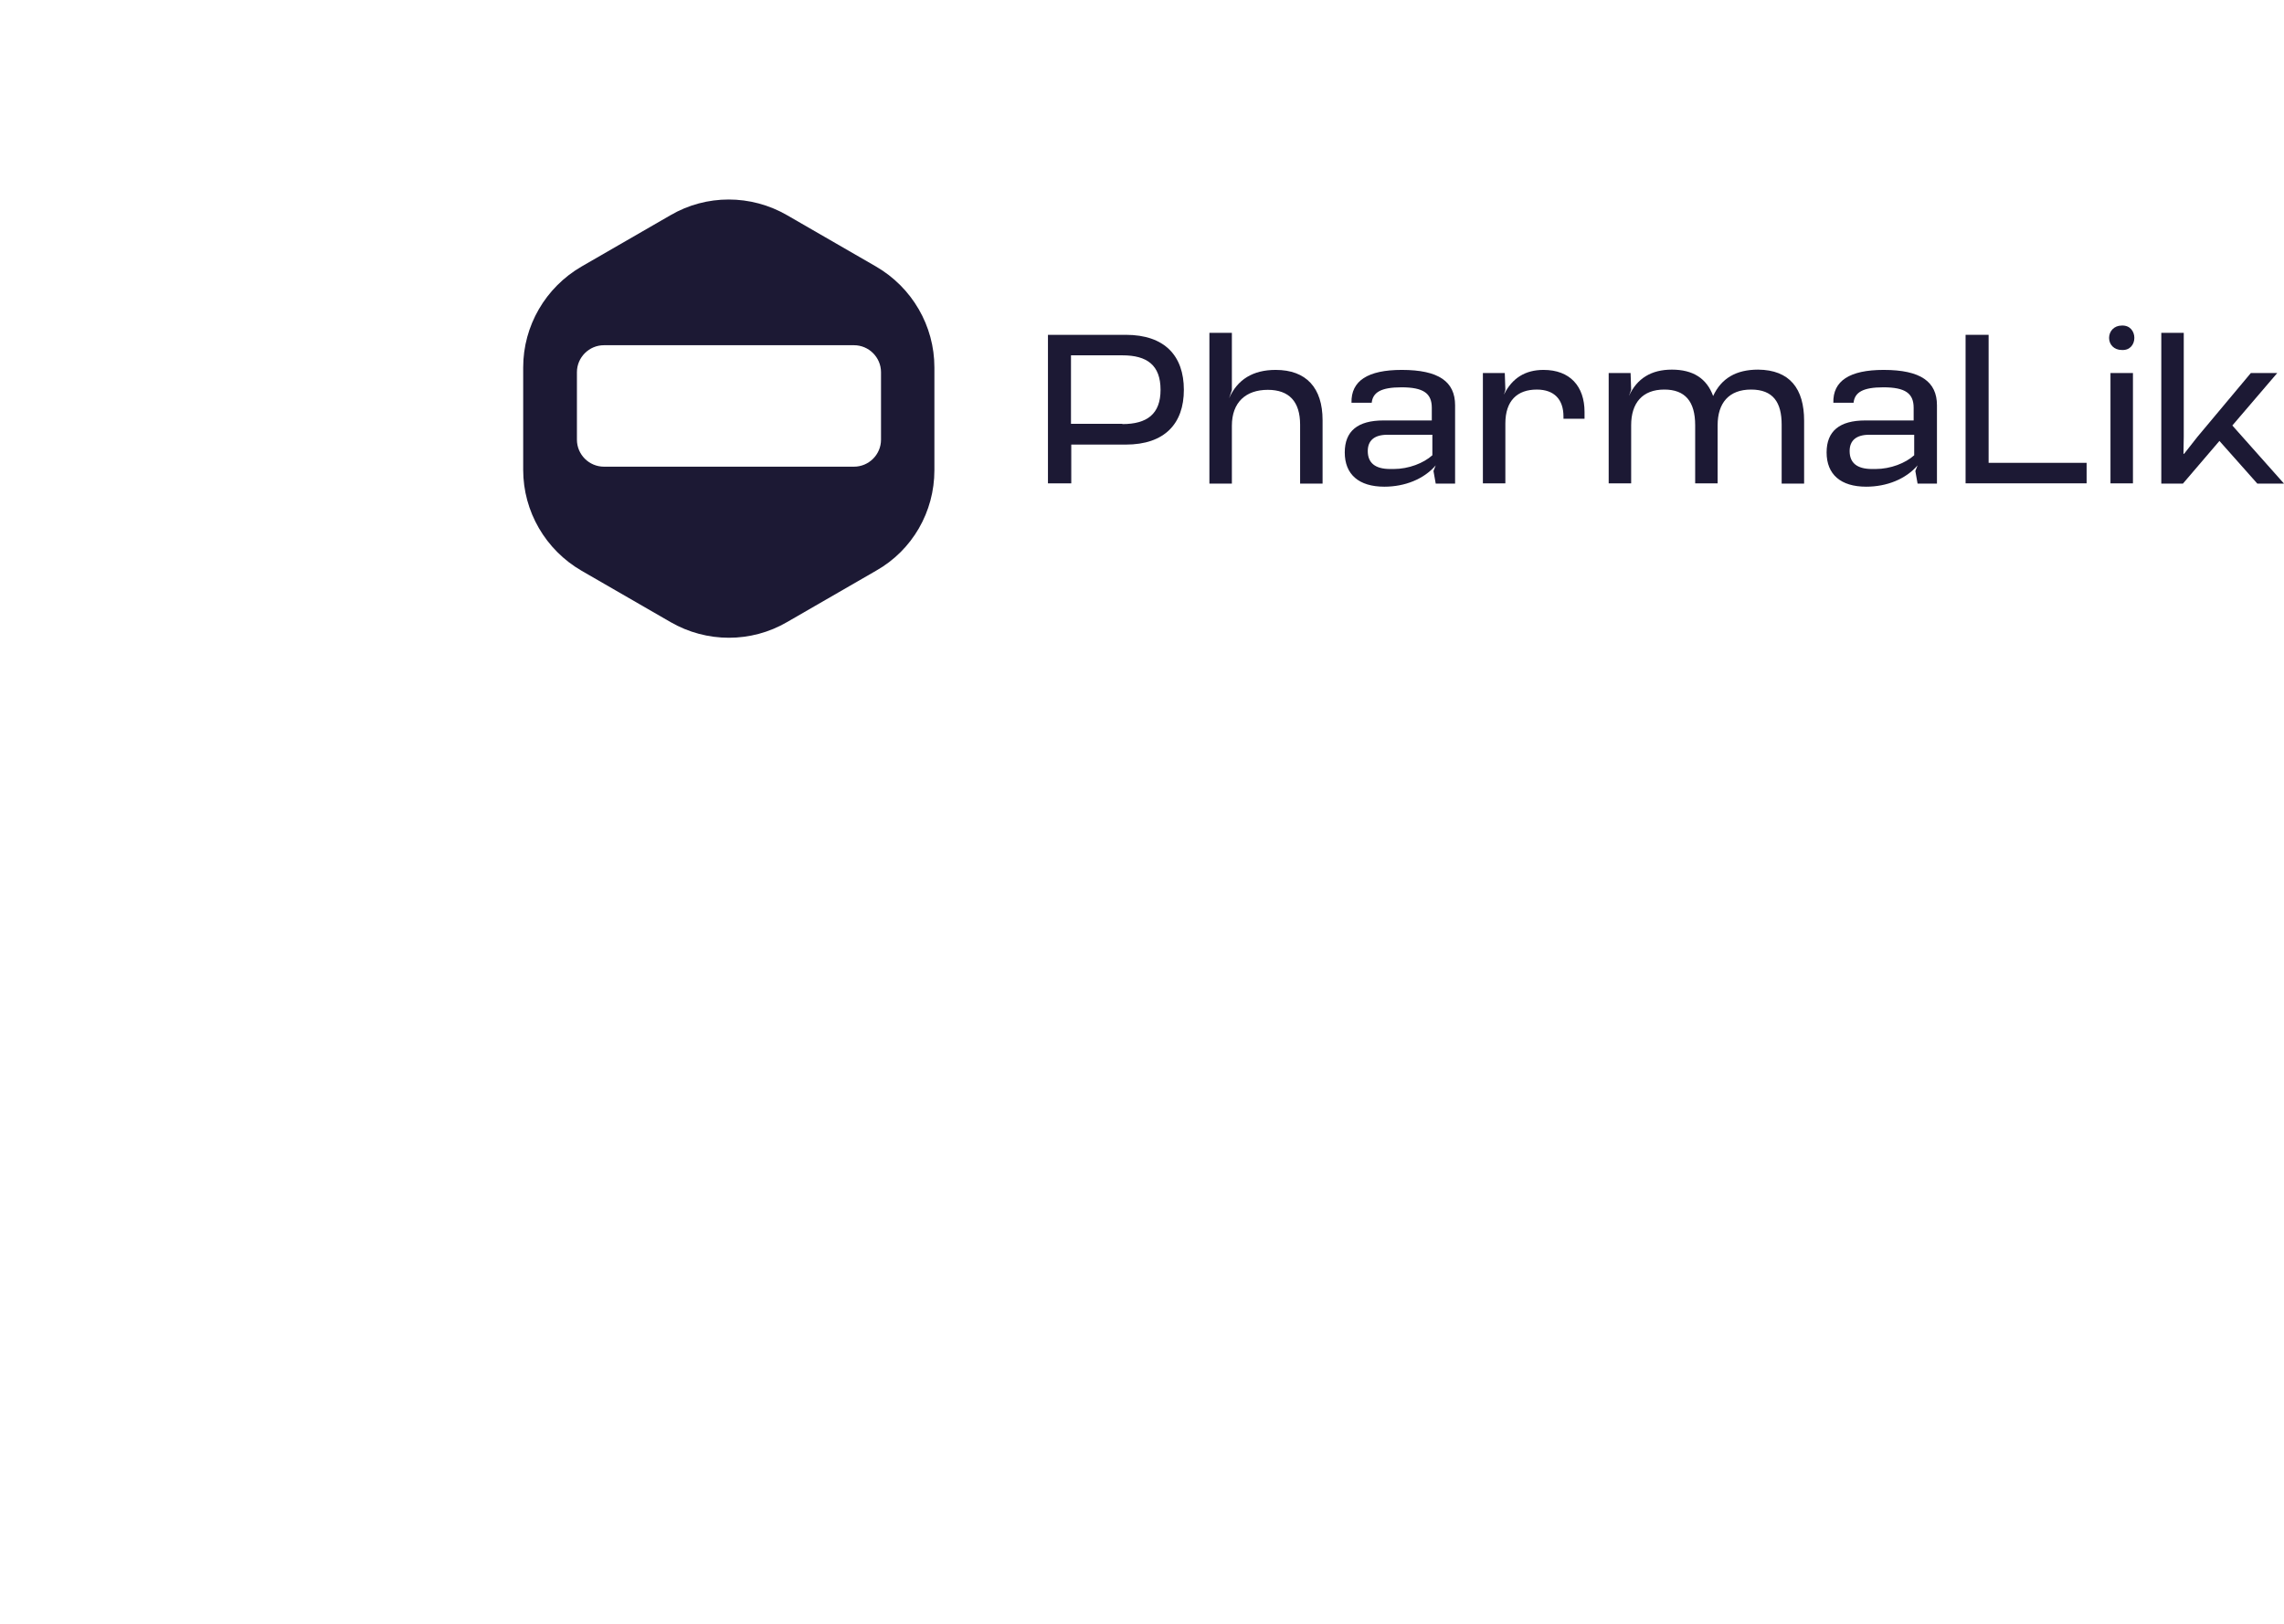 <svg width="180" height="128" viewBox="0 0 180 128" fill="none" xmlns="http://www.w3.org/2000/svg">
<g filter="url(#filter0_d_405_3265)">
<path d="M73.639 36.069V27.958C73.639 24.687 71.881 21.655 69.032 20.006L62.029 15.964C59.18 14.315 55.665 14.315 52.842 15.964L45.839 20.006C42.99 21.655 41.232 24.687 41.232 27.958V36.042C41.232 39.313 42.99 42.345 45.839 43.994L52.842 48.036C55.691 49.685 59.206 49.685 62.029 48.036L69.032 43.994C71.908 42.372 73.639 39.34 73.639 36.069Z" fill="#1C1934"/>
</g>
<path d="M47.597 27.213H67.302C68.474 27.213 69.432 28.171 69.432 29.341V34.659C69.432 35.83 68.474 36.787 67.302 36.787H47.597C46.425 36.787 45.467 35.83 45.467 34.659V29.341C45.467 28.171 46.425 27.213 47.597 27.213Z" fill="white"/>
<g filter="url(#filter1_d_405_3265)">
<path d="M62.242 22.16V41.84C62.242 43.01 61.284 43.967 60.112 43.967H54.786C53.615 43.967 52.656 43.01 52.656 41.84V22.16C52.656 20.99 53.615 20.033 54.786 20.033H60.112C61.284 20.033 62.242 20.99 62.242 22.16Z" fill="white"/>
</g>
<path d="M88.718 26.393C91.794 26.393 93.299 28.053 93.299 30.731C93.299 33.386 91.794 35.046 88.718 35.046H84.425V38.1H82.588V26.393H88.718ZM88.452 33.43C90.4 33.43 91.462 32.634 91.462 30.731C91.462 28.783 90.4 28.009 88.452 28.009H84.403V33.408H88.452V33.43Z" fill="#1C1934"/>
<path d="M104.231 33.12V38.122H102.46V33.475C102.46 31.66 101.597 30.73 99.915 30.73C98.189 30.73 97.083 31.704 97.083 33.563V38.122H95.312V26.238H97.083V30.753L96.862 31.394C97.525 29.912 98.743 29.159 100.535 29.159C102.947 29.159 104.231 30.576 104.231 33.12Z" fill="#1C1934"/>
<path d="M114.675 31.948V38.122H113.148L112.971 37.126L113.148 36.683C112.219 37.768 110.714 38.365 109.099 38.365C107.085 38.365 105.979 37.392 105.979 35.665C105.979 33.984 106.996 33.143 109.032 33.143H112.839V32.147C112.839 31.018 112.197 30.531 110.449 30.531C108.833 30.531 108.191 30.93 108.103 31.749H106.51C106.465 30.023 107.793 29.159 110.471 29.159C113.392 29.159 114.675 30.089 114.675 31.948ZM109.829 36.971C111.024 36.971 112.197 36.506 112.883 35.887V34.271H109.342C108.324 34.271 107.793 34.714 107.793 35.555C107.793 36.484 108.368 36.971 109.563 36.971H109.829Z" fill="#1C1934"/>
<path d="M124.876 32.479V33.01H123.216V32.833C123.216 31.483 122.486 30.709 121.114 30.709C119.587 30.709 118.636 31.572 118.636 33.386V38.1H116.865V29.403H118.591L118.636 30.731L118.525 31.107C119.167 29.801 120.207 29.159 121.645 29.159C123.725 29.159 124.876 30.443 124.876 32.479Z" fill="#1C1934"/>
<path d="M142.181 33.165V38.122H140.411V33.475C140.411 31.726 139.747 30.708 137.999 30.708C136.251 30.708 135.365 31.771 135.365 33.519V38.1H133.595V33.519C133.595 31.638 132.798 30.708 131.161 30.708C129.435 30.708 128.55 31.771 128.55 33.519V38.1H126.779V29.403H128.505L128.55 30.73L128.373 31.217C129.014 29.823 130.143 29.137 131.758 29.137C133.418 29.137 134.502 29.823 135.011 31.217C135.653 29.823 136.826 29.137 138.552 29.137C141.053 29.159 142.181 30.642 142.181 33.165Z" fill="#1C1934"/>
<path d="M152.65 31.948V38.122H151.123L150.946 37.126L151.123 36.683C150.194 37.768 148.689 38.365 147.073 38.365C145.06 38.365 143.953 37.392 143.953 35.665C143.953 33.984 144.971 33.143 147.007 33.143H150.813V32.147C150.813 31.018 150.171 30.531 148.423 30.531C146.808 30.531 146.166 30.93 146.078 31.749H144.484C144.44 30.023 145.768 29.159 148.445 29.159C151.366 29.159 152.65 30.089 152.65 31.948ZM147.804 36.971C148.999 36.971 150.171 36.506 150.857 35.887V34.271H147.317C146.299 34.271 145.768 34.714 145.768 35.555C145.768 36.484 146.343 36.971 147.538 36.971H147.804Z" fill="#1C1934"/>
<path d="M156.721 36.484H164.444V38.1H154.906V26.393H156.721V36.484Z" fill="#1C1934"/>
<path d="M166.215 26.637C166.215 26.105 166.613 25.663 167.211 25.663C168.538 25.596 168.538 27.677 167.211 27.588C166.613 27.588 166.215 27.168 166.215 26.637ZM166.325 38.122V29.403H168.096V38.1H166.325V38.122Z" fill="#1C1934"/>
<path d="M180.001 38.122H177.898L174.911 34.758L172.034 38.122H170.33V26.238H172.1V34.404L172.078 35.776H172.123L173.185 34.426L177.389 29.403H179.469L175.929 33.541L180.001 38.122Z" fill="#1C1934"/>
<defs>
<filter id="filter0_d_405_3265" x="39.232" y="13.727" width="36.406" height="38.545" filterUnits="userSpaceOnUse" color-interpolation-filters="sRGB">
<feFlood flood-opacity="0" result="BackgroundImageFix"/>
<feColorMatrix in="SourceAlpha" type="matrix" values="0 0 0 0 0 0 0 0 0 0 0 0 0 0 0 0 0 0 127 0" result="hardAlpha"/>
<feOffset dy="1"/>
<feGaussianBlur stdDeviation="1"/>
<feComposite in2="hardAlpha" operator="out"/>
<feColorMatrix type="matrix" values="0 0 0 0 0 0 0 0 0 0 0 0 0 0 0 0 0 0 0.05 0"/>
<feBlend mode="normal" in2="BackgroundImageFix" result="effect1_dropShadow_405_3265"/>
<feBlend mode="normal" in="SourceGraphic" in2="effect1_dropShadow_405_3265" result="shape"/>
</filter>
<filter id="filter1_d_405_3265" x="0.656" y="0.033" width="113.586" height="127.935" filterUnits="userSpaceOnUse" color-interpolation-filters="sRGB">
<feFlood flood-opacity="0" result="BackgroundImageFix"/>
<feColorMatrix in="SourceAlpha" type="matrix" values="0 0 0 0 0 0 0 0 0 0 0 0 0 0 0 0 0 0 127 0" result="hardAlpha"/>
<feMorphology radius="12" operator="erode" in="SourceAlpha" result="effect1_dropShadow_405_3265"/>
<feOffset dy="32"/>
<feGaussianBlur stdDeviation="32"/>
<feComposite in2="hardAlpha" operator="out"/>
<feColorMatrix type="matrix" values="0 0 0 0 0 0 0 0 0 0 0 0 0 0 0 0 0 0 0.14 0"/>
<feBlend mode="normal" in2="BackgroundImageFix" result="effect1_dropShadow_405_3265"/>
<feBlend mode="normal" in="SourceGraphic" in2="effect1_dropShadow_405_3265" result="shape"/>
</filter>
</defs>
</svg>
